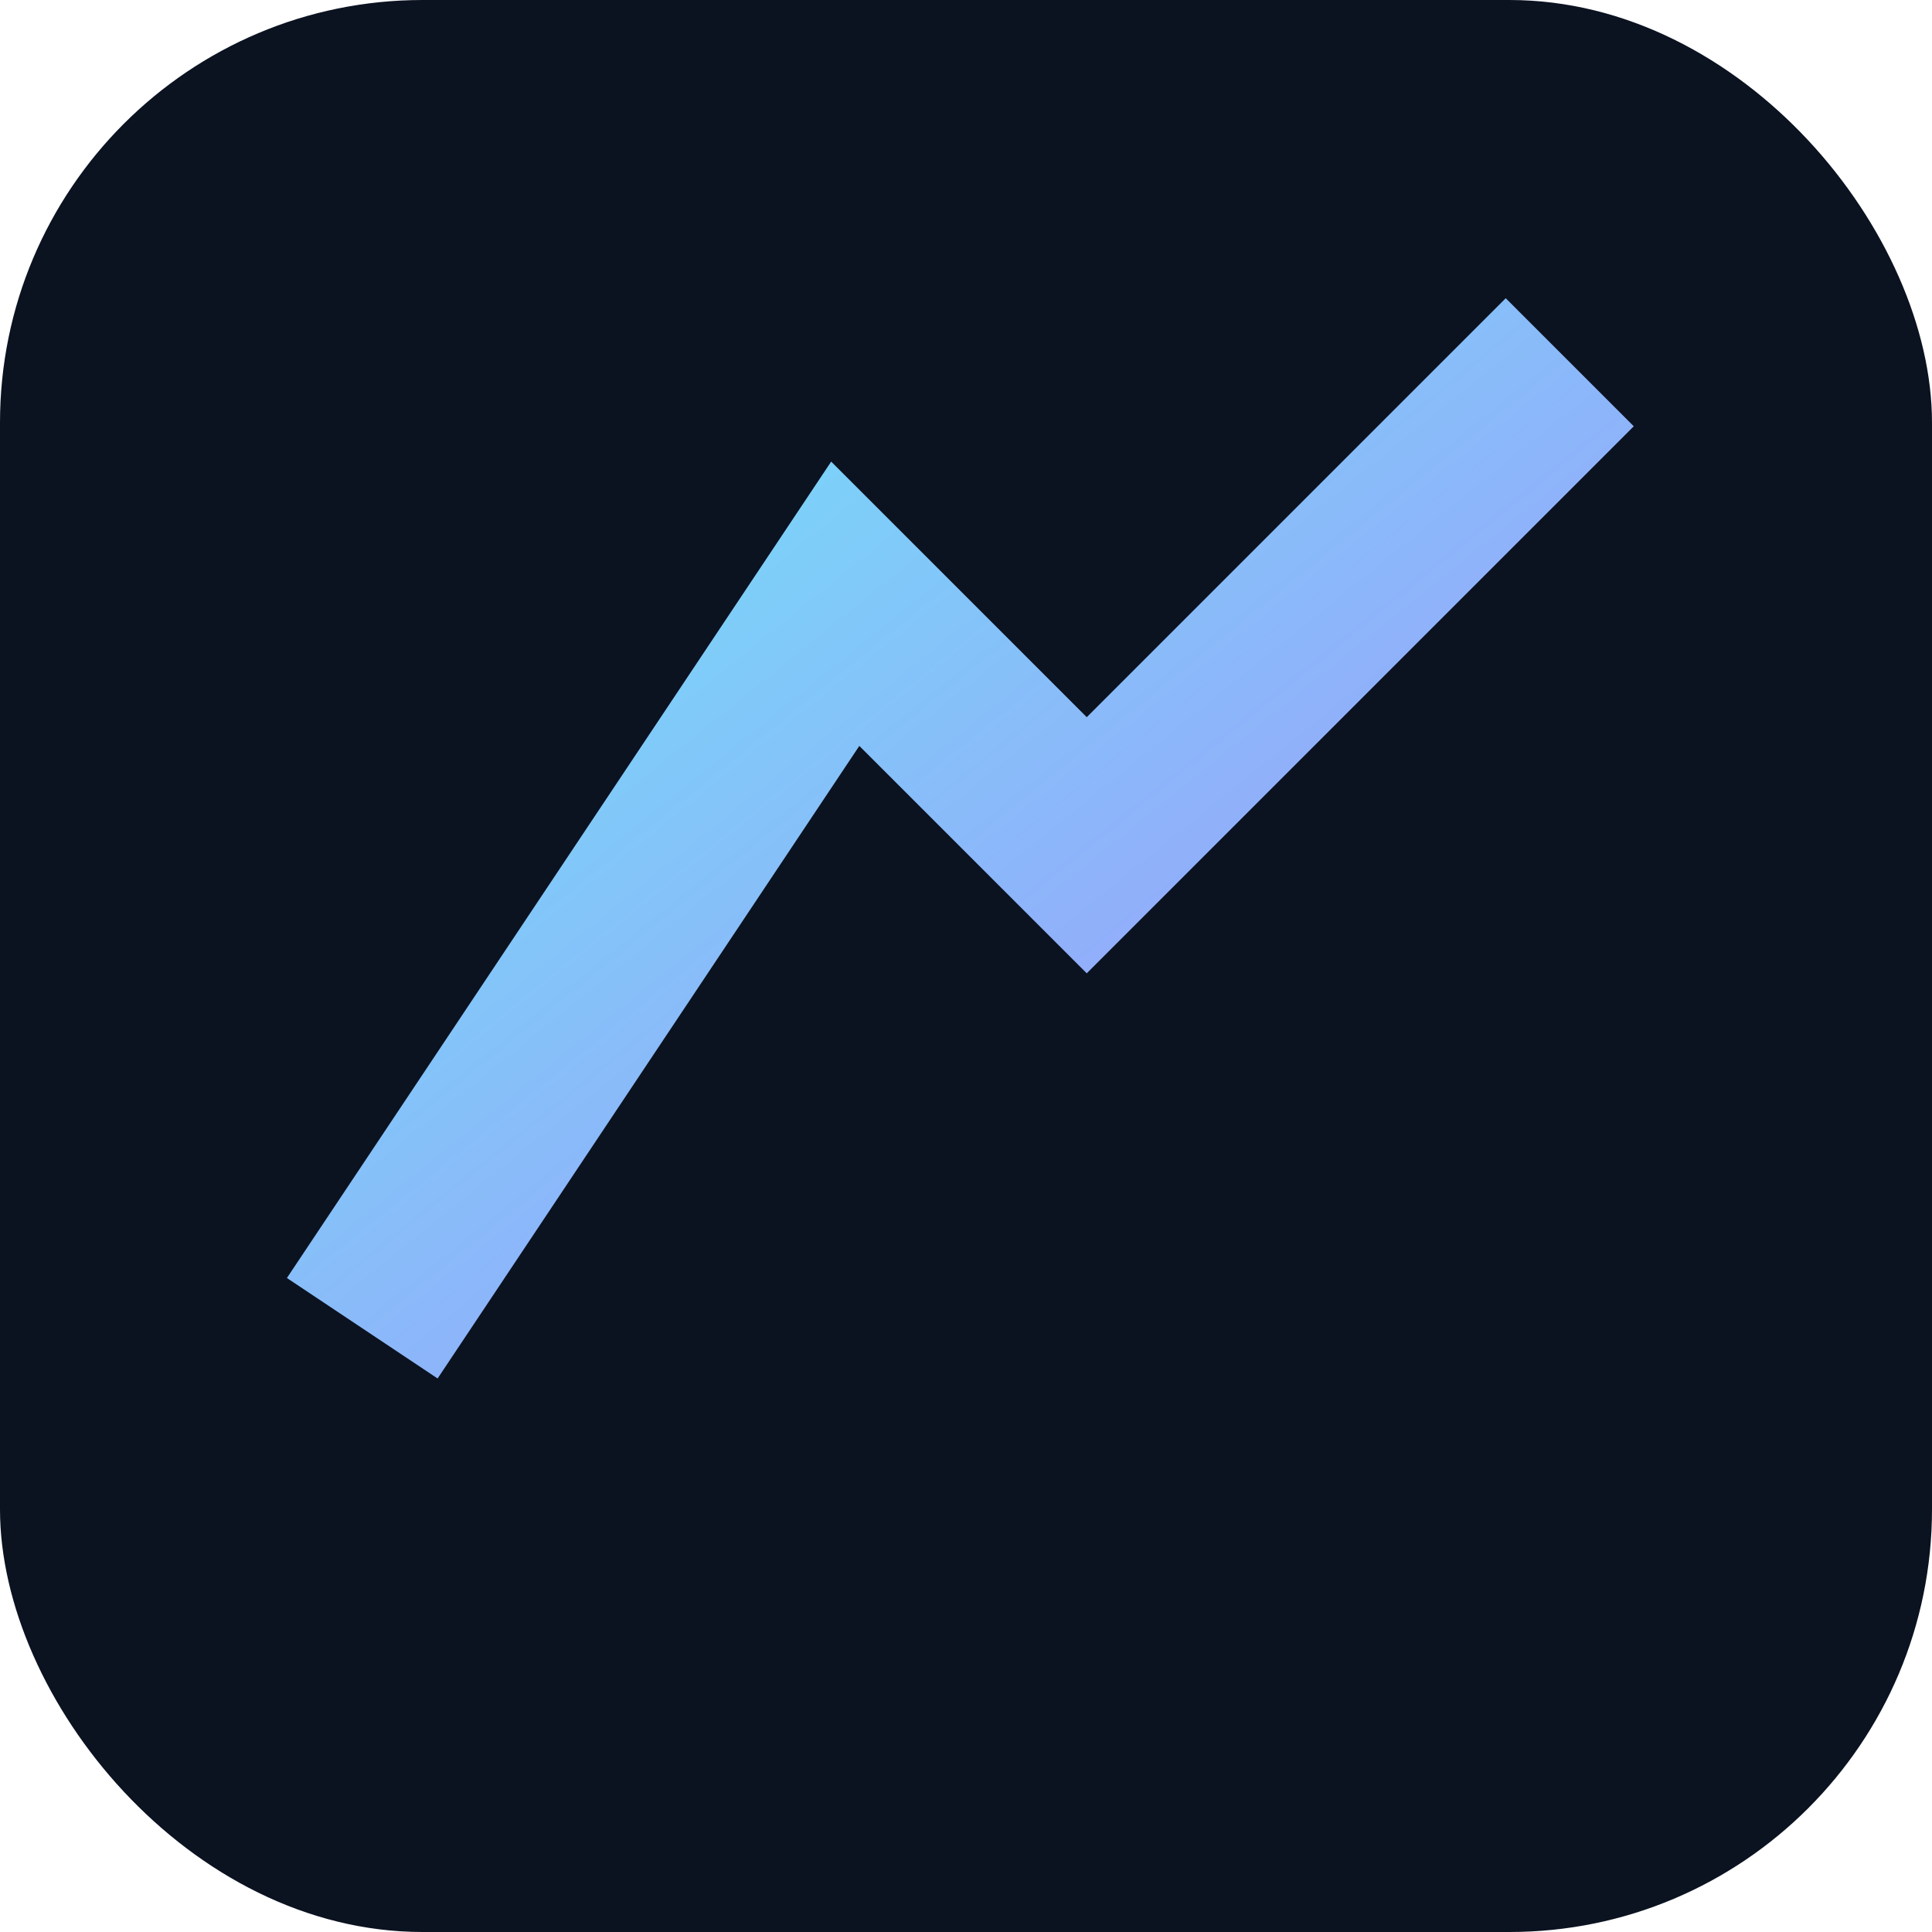 
<svg xmlns="http://www.w3.org/2000/svg" viewBox="0 0 64 64">
  <defs>
    <linearGradient id="fg" x1="0" y1="0" x2="1" y2="1">
      <stop offset="0%" stop-color="#6EE7F9"/>
      <stop offset="100%" stop-color="#A78BFA"/>
    </linearGradient>
  </defs>
  <rect width="64" height="64" rx="14" fill="#0b1220"/>
  <path d="M12 44 L28 20 L36 28 L52 12" stroke="url(#fg)" stroke-width="6" fill="none"/>
</svg>
